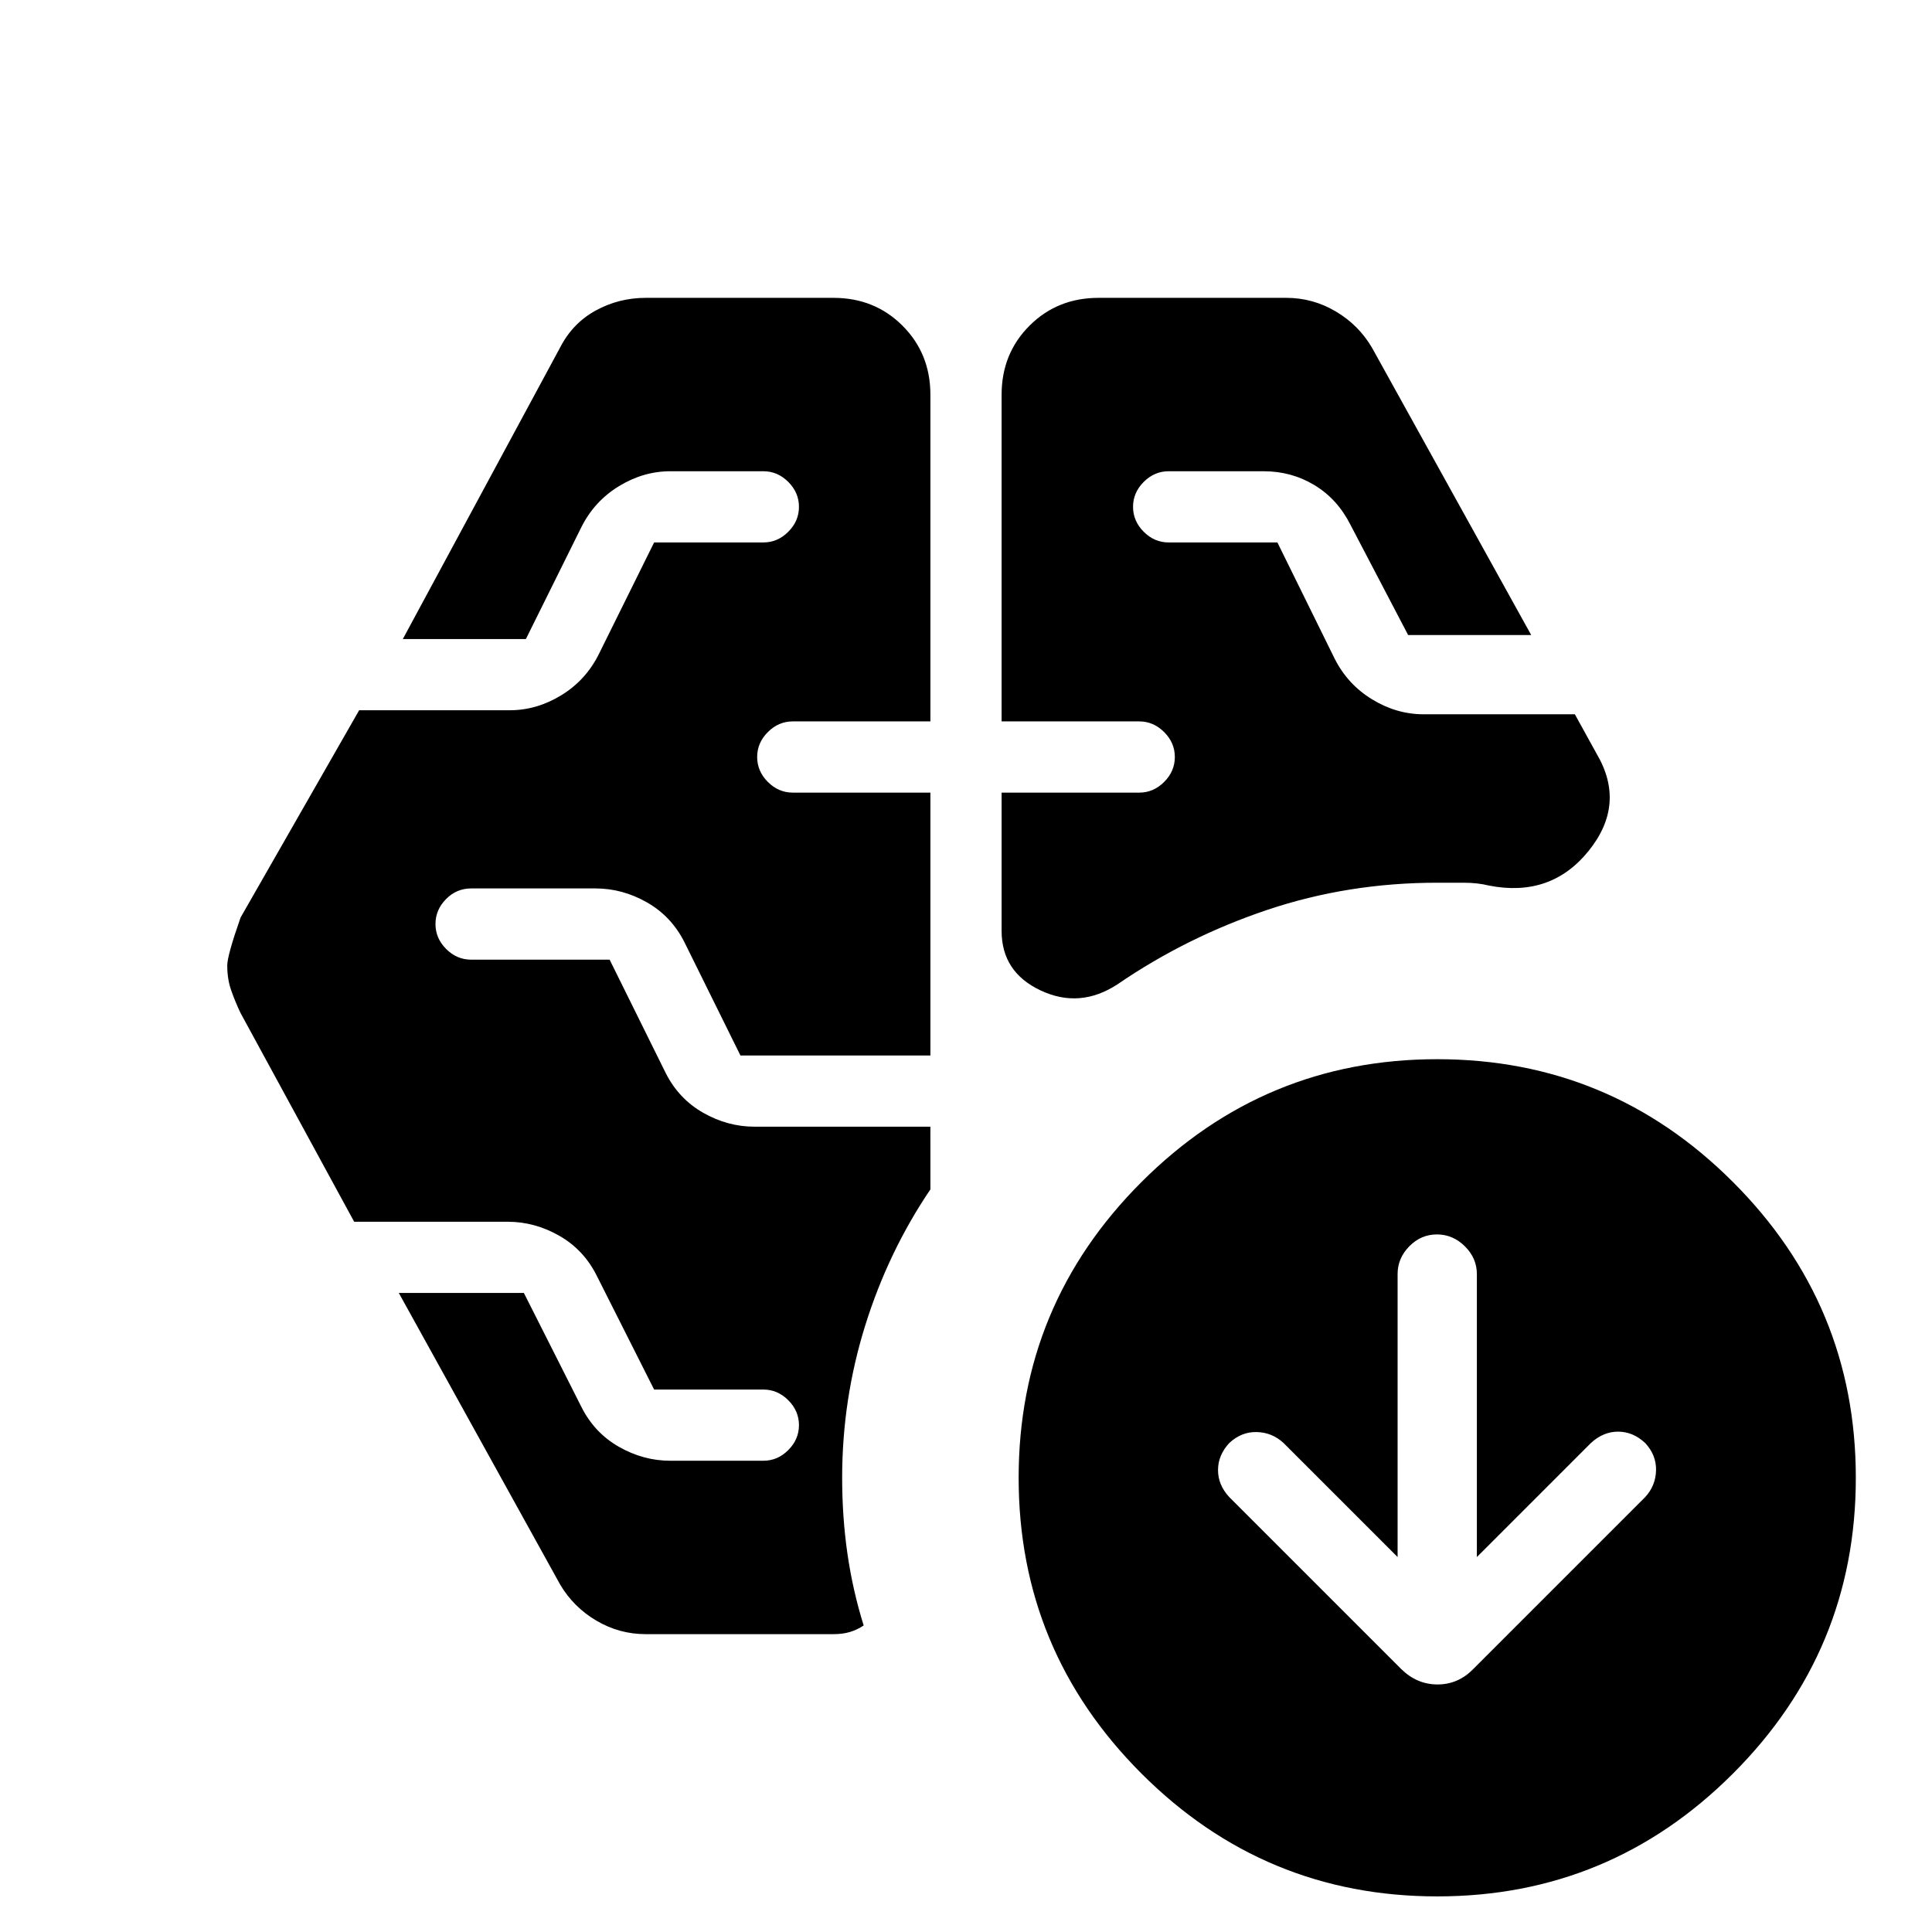<svg xmlns="http://www.w3.org/2000/svg" height="24" viewBox="0 -960 960 960" width="24"><path d="M497.69-601.54v-162.3q0-20.47 13.85-34.31Q525.38-812 545.85-812h93.3q13.17 0 24.55 6.73t17.99 17.96l79.15 142.85h-61.15l-28.61-54.69q-6.47-12.85-17.9-19.77t-25.26-6.92h-47.23q-7.08 0-12.38 5.3-5.31 5.31-5.31 12.39 0 7.07 5.31 12.38 5.3 5.31 12.38 5.31h54.04l28.42 57.69q6.47 12.85 18.63 20.27 12.15 7.42 25.53 7.42h75.23l10.77 19.54q14.84 25.08-3.93 48.35-18.77 23.27-49.52 17.22-5.72-1.41-12.56-1.41h-13.15q-44.3 0-84.46 13.5-40.15 13.5-74.38 36.96-18.7 12.23-38.16 3.1-19.46-9.12-19.46-29.64v-68.69h68.39q7.07 0 12.38-5.31 5.31-5.31 5.31-12.39 0-7.07-5.31-12.38-5.31-5.31-12.38-5.31h-68.39ZM414.15-148h-93.3q-13.17 0-24.55-6.73t-17.99-17.96l-80.15-144.85h62.15l28.61 56.69q6.47 12.85 18.63 19.77 12.15 6.92 25.53 6.92h46.23q7.08 0 12.38-5.3 5.31-5.31 5.31-12.39 0-7.07-5.31-12.38-5.3-5.31-12.38-5.31h-54.28l-28.57-56.69Q290-339.08 277.84-346t-25.53-6.92h-76.33L119.44-456.8q-2.7-5.74-4.61-11.23-1.91-5.48-1.91-12.19 0-5.01 6.62-23.86l58.92-103h74.85q13.37 0 25.53-7.42 12.16-7.42 18.62-20.27l27.57-55.69h54.28q7.08 0 12.38-5.31 5.31-5.31 5.31-12.38 0-7.08-5.31-12.39-5.3-5.3-12.38-5.3h-46.23q-13.38 0-25.53 7.42-12.16 7.42-18.63 20.27l-27.61 55.69h-61.15l78.15-144.85q6.19-12.08 17.7-18.39 11.51-6.3 24.84-6.3h93.3q20.47 0 34.31 13.85 13.85 13.84 13.85 34.31v162.3h-68.39q-7.07 0-12.38 5.31-5.31 5.31-5.31 12.38 0 7.08 5.31 12.39 5.31 5.31 12.38 5.31h68.39v130.61h-94.39l-27.84-56.31q-6.47-12.84-18.63-19.77-12.15-6.92-25.53-6.92h-61.81q-7.26 0-12.49 5.31t-5.23 12.38q0 7.08 5.3 12.39 5.31 5.31 12.39 5.31h68.84l27.85 56.3q6.47 12.85 18.62 19.77 12.16 6.93 25.53 6.93h87.39V-369q-20.92 30.9-32.39 67.62-11.46 36.73-11.46 75.69 0 19.54 2.62 37.69 2.61 18.15 8.07 35.69-3.23 2.15-6.81 3.23-3.59 1.08-8.19 1.08Zm280.31-38.31L637.77-243q-5.66-5.23-13.27-5.42-7.61-.2-13.65 5.42-5.62 6.04-5.62 13.46 0 7.42 5.58 13.43l85.53 85.53q7.76 7.58 17.97 7.58 10.21 0 17.69-7.62l85.46-85.46q5.23-5.66 5.42-13.27.2-7.61-5.42-13.65-6.04-5.62-13.46-5.62-7.42 0-13.59 5.75l-56.56 56.56v-140.61q0-7.88-5.95-13.79-5.96-5.91-13.89-5.91-7.93 0-13.74 5.91-5.81 5.91-5.81 13.79v140.61Zm19.69 168.62q-85.92 0-146.96-61.04-61.03-61.04-61.03-146.96 0-85.93 61.03-146.96 61.04-61.04 146.96-61.04 85.93 0 146.96 61.04 61.04 61.03 61.04 146.96 0 85.92-61.04 146.96-61.03 61.04-146.96 61.04Z"/></svg>